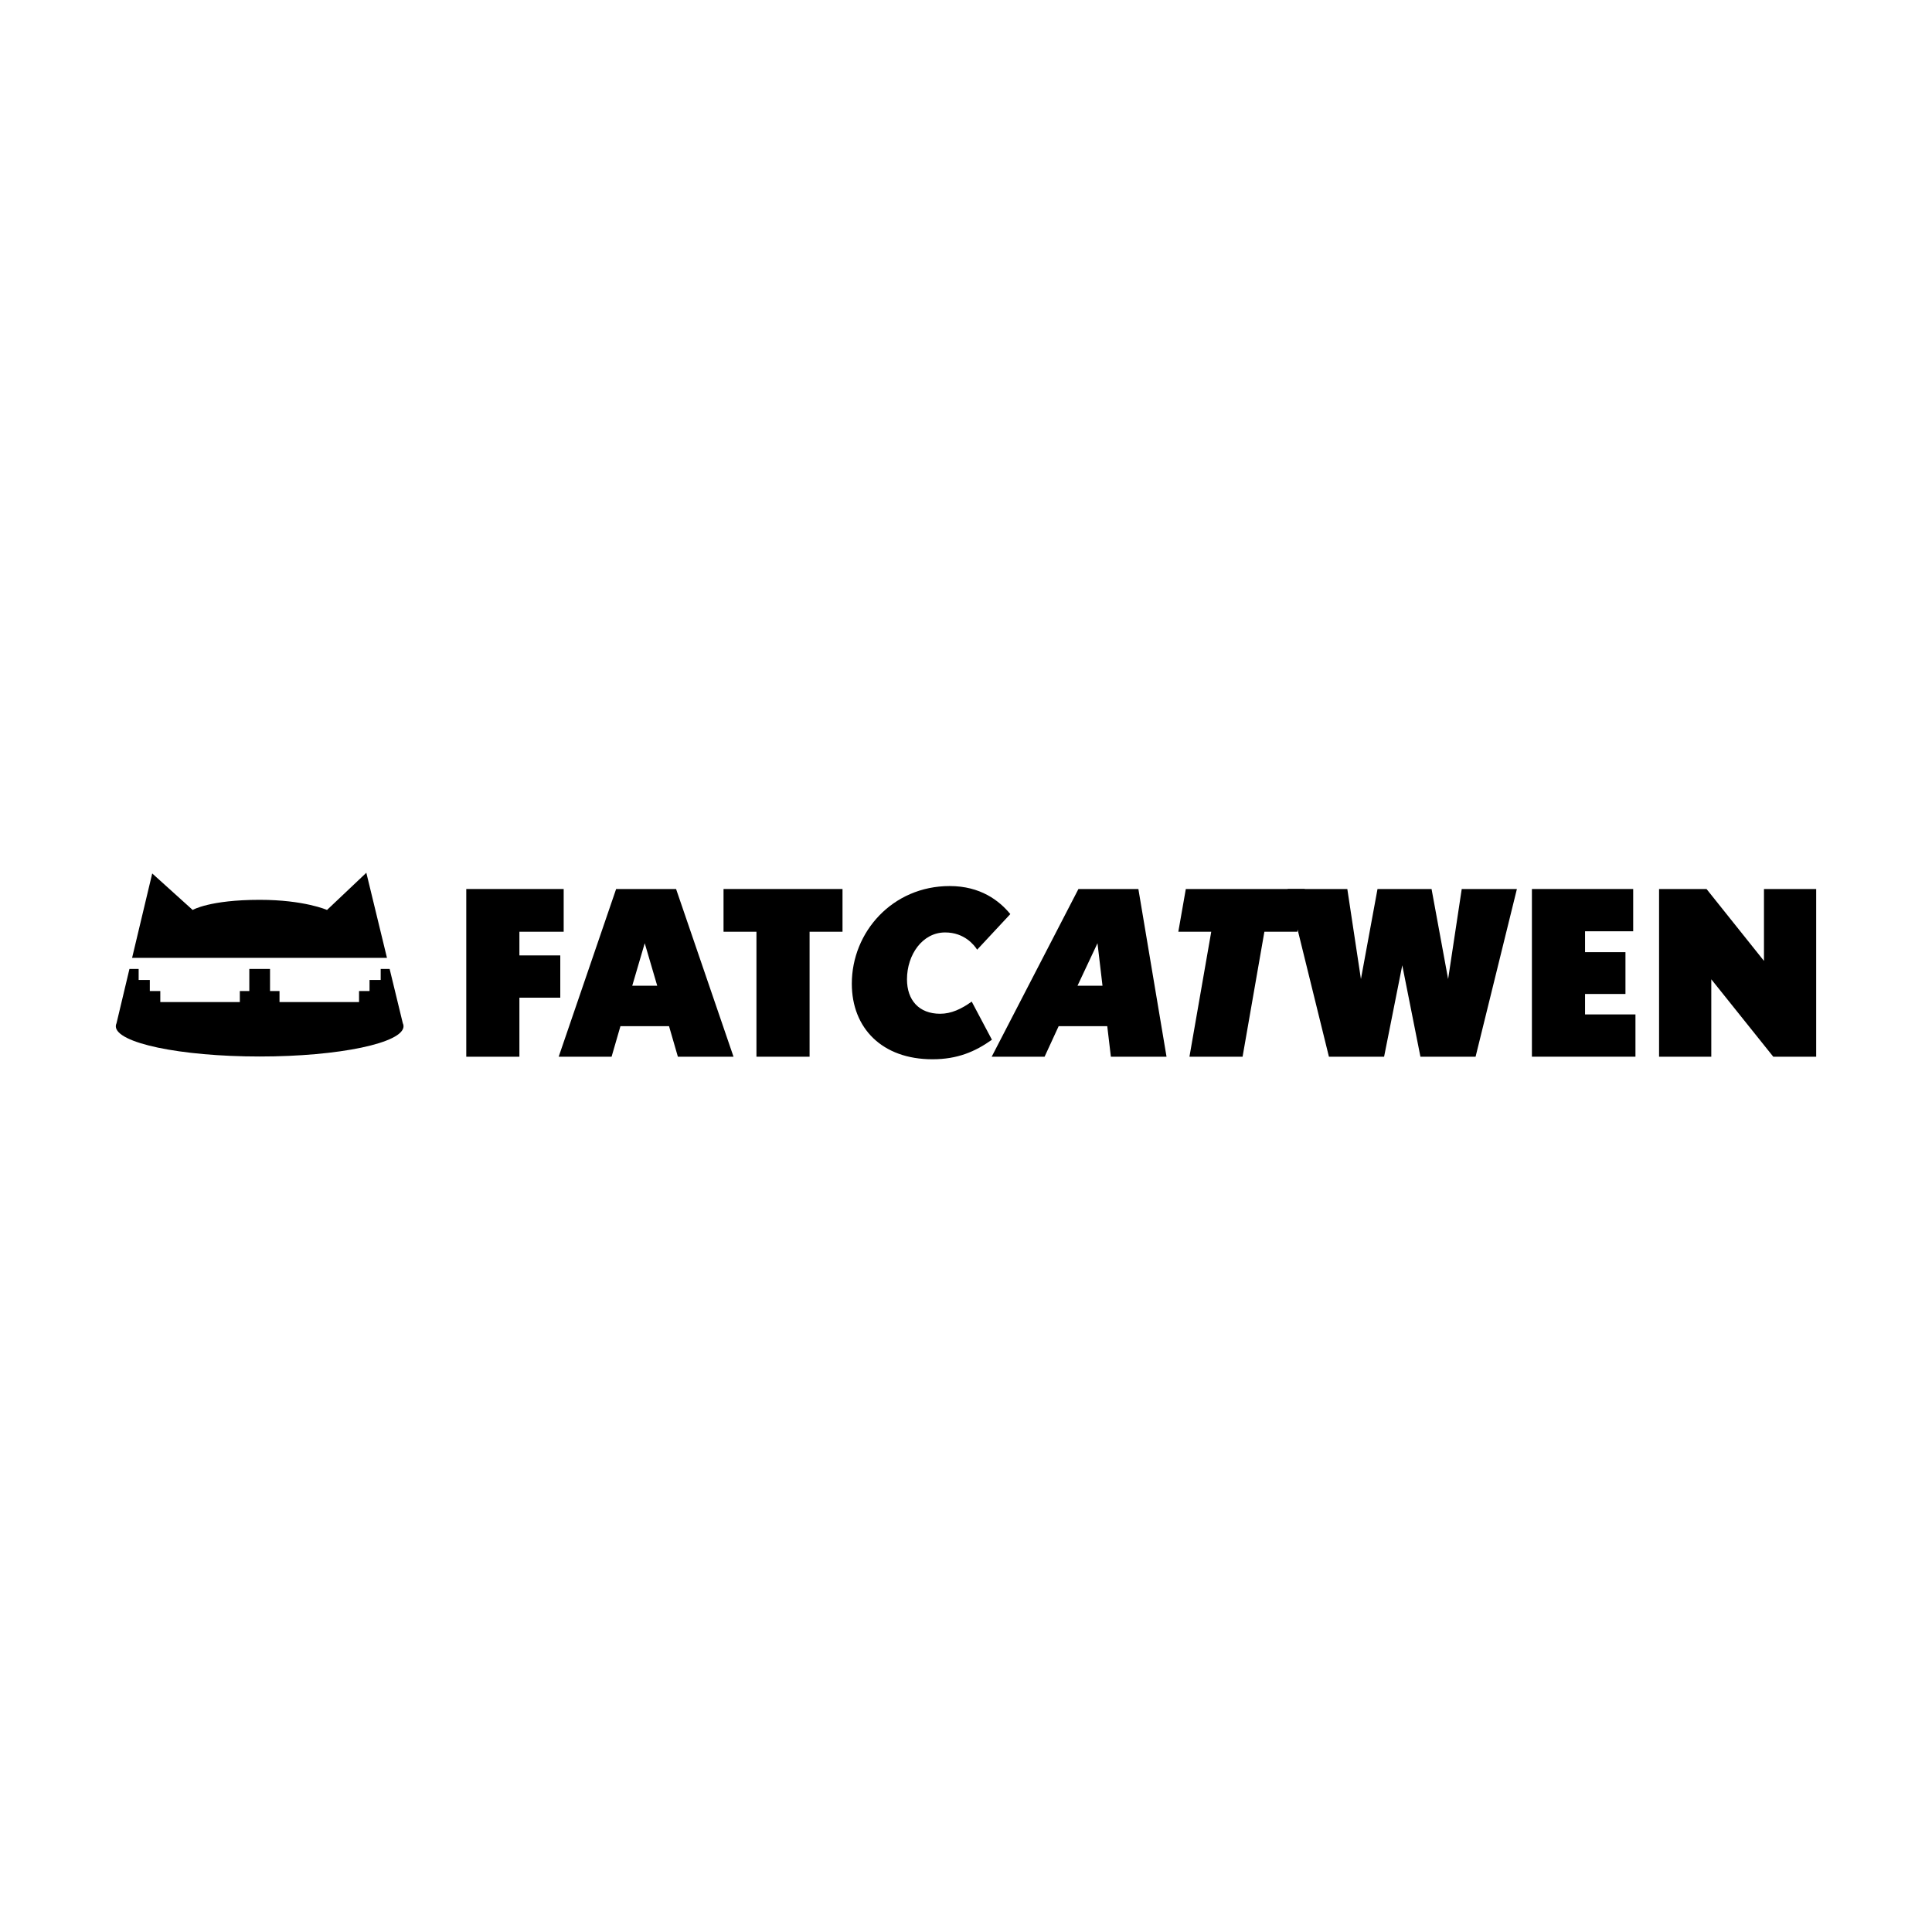 <?xml version="1.0" encoding="UTF-8"?>
<svg id="Warstwa_1" data-name="Warstwa 1" xmlns="http://www.w3.org/2000/svg" viewBox="0 0 1080 1080">
  <path d="M290.35,520.85v13.23h22.85v23.63h-22.85v33.01h-29.7v-93.76h54.45v23.89h-24.75,0Z"/>
  <path d="M378.94,590.71l-4.95-17.08h-27.16l-4.95,17.08h-29.57l32.11-93.75h33.51l32.11,93.75h-31.1ZM360.41,527.27l-6.98,23.76h13.96l-6.98-23.76h0Z"/>
  <path d="M452.56,520.85v69.86h-29.7v-69.86h-18.4v-23.89h66.51v23.89h-18.4Z"/>
  <path d="M546.23,530.87c-1.65-2.57-7.11-9.63-17.9-9.63-12.69,0-21.32,12.46-21.32,26.2,0,11.68,6.73,19.26,18.54,19.26,6.22,0,11.93-2.7,17.64-6.8l11.3,21.32c-9.39,6.68-19.3,10.92-33.26,10.92-28.06,0-45.06-17.33-45.06-42.25,0-28.89,22.72-54.58,54.71-54.58,17.13,0,27.67,8.09,33.89,15.67l-18.54,19.9h0Z"/>
  <path d="M620.99,590.71l-2.03-17.08h-27.16l-7.87,17.08h-29.57l48.49-93.75h33.51l15.74,93.75h-31.1ZM613.5,527.27l-11.17,23.76h13.97l-2.8-23.76Z"/>
  <path d="M725.2,520.85h-18.4l-12.19,69.86h-29.7l12.18-69.86h-18.4l4.19-23.89h66.51l-4.19,23.89Z"/>
  <path d="M216.32,535.45l-11.54-47.57-21.97,20.79s-12.77-5.66-37.62-5.66c-28.01,0-37.49,5.66-37.49,5.66l-22.61-20.41-11.25,47.2h142.47Z"/>
  <path d="M217.81,541.63h-5v6.18h-6.24v6.18h-5.86v6.18h-44.46v-6.18h-5.3v-12.36h-11.58v12.36h-5.3v6.18h-44.46v-6.18h-5.86v-6.18h-6.24v-6.18h-5.14l-7.22,30.33c-.27.56-.41,1.14-.41,1.71,0,9.34,36,16.92,80.42,16.92s80.42-7.58,80.42-16.92c0-.59-.15-1.17-.42-1.74l-7.35-30.3Z"/>
  <path d="M824.87,590.71h-30.84l-10.15-51.11-10.16,51.11h-30.84l-23.1-93.75h33.38l7.61,50.34,9.27-50.34h30.21l9.26,50.34,7.61-50.34h30.84l-23.1,93.75h.01Z"/>
  <path d="M856.35,590.71v-93.75h56.61v23.63h-26.91v11.68h22.59v23.37h-22.59v11.43h28.18v23.63h-57.88Z"/>
  <path d="M991.27,590.71l-34.65-43.28v43.28h-29.19v-93.75h26.53l32.11,40.19v-40.19h29.19v93.75h-23.99Z"/>
</svg>